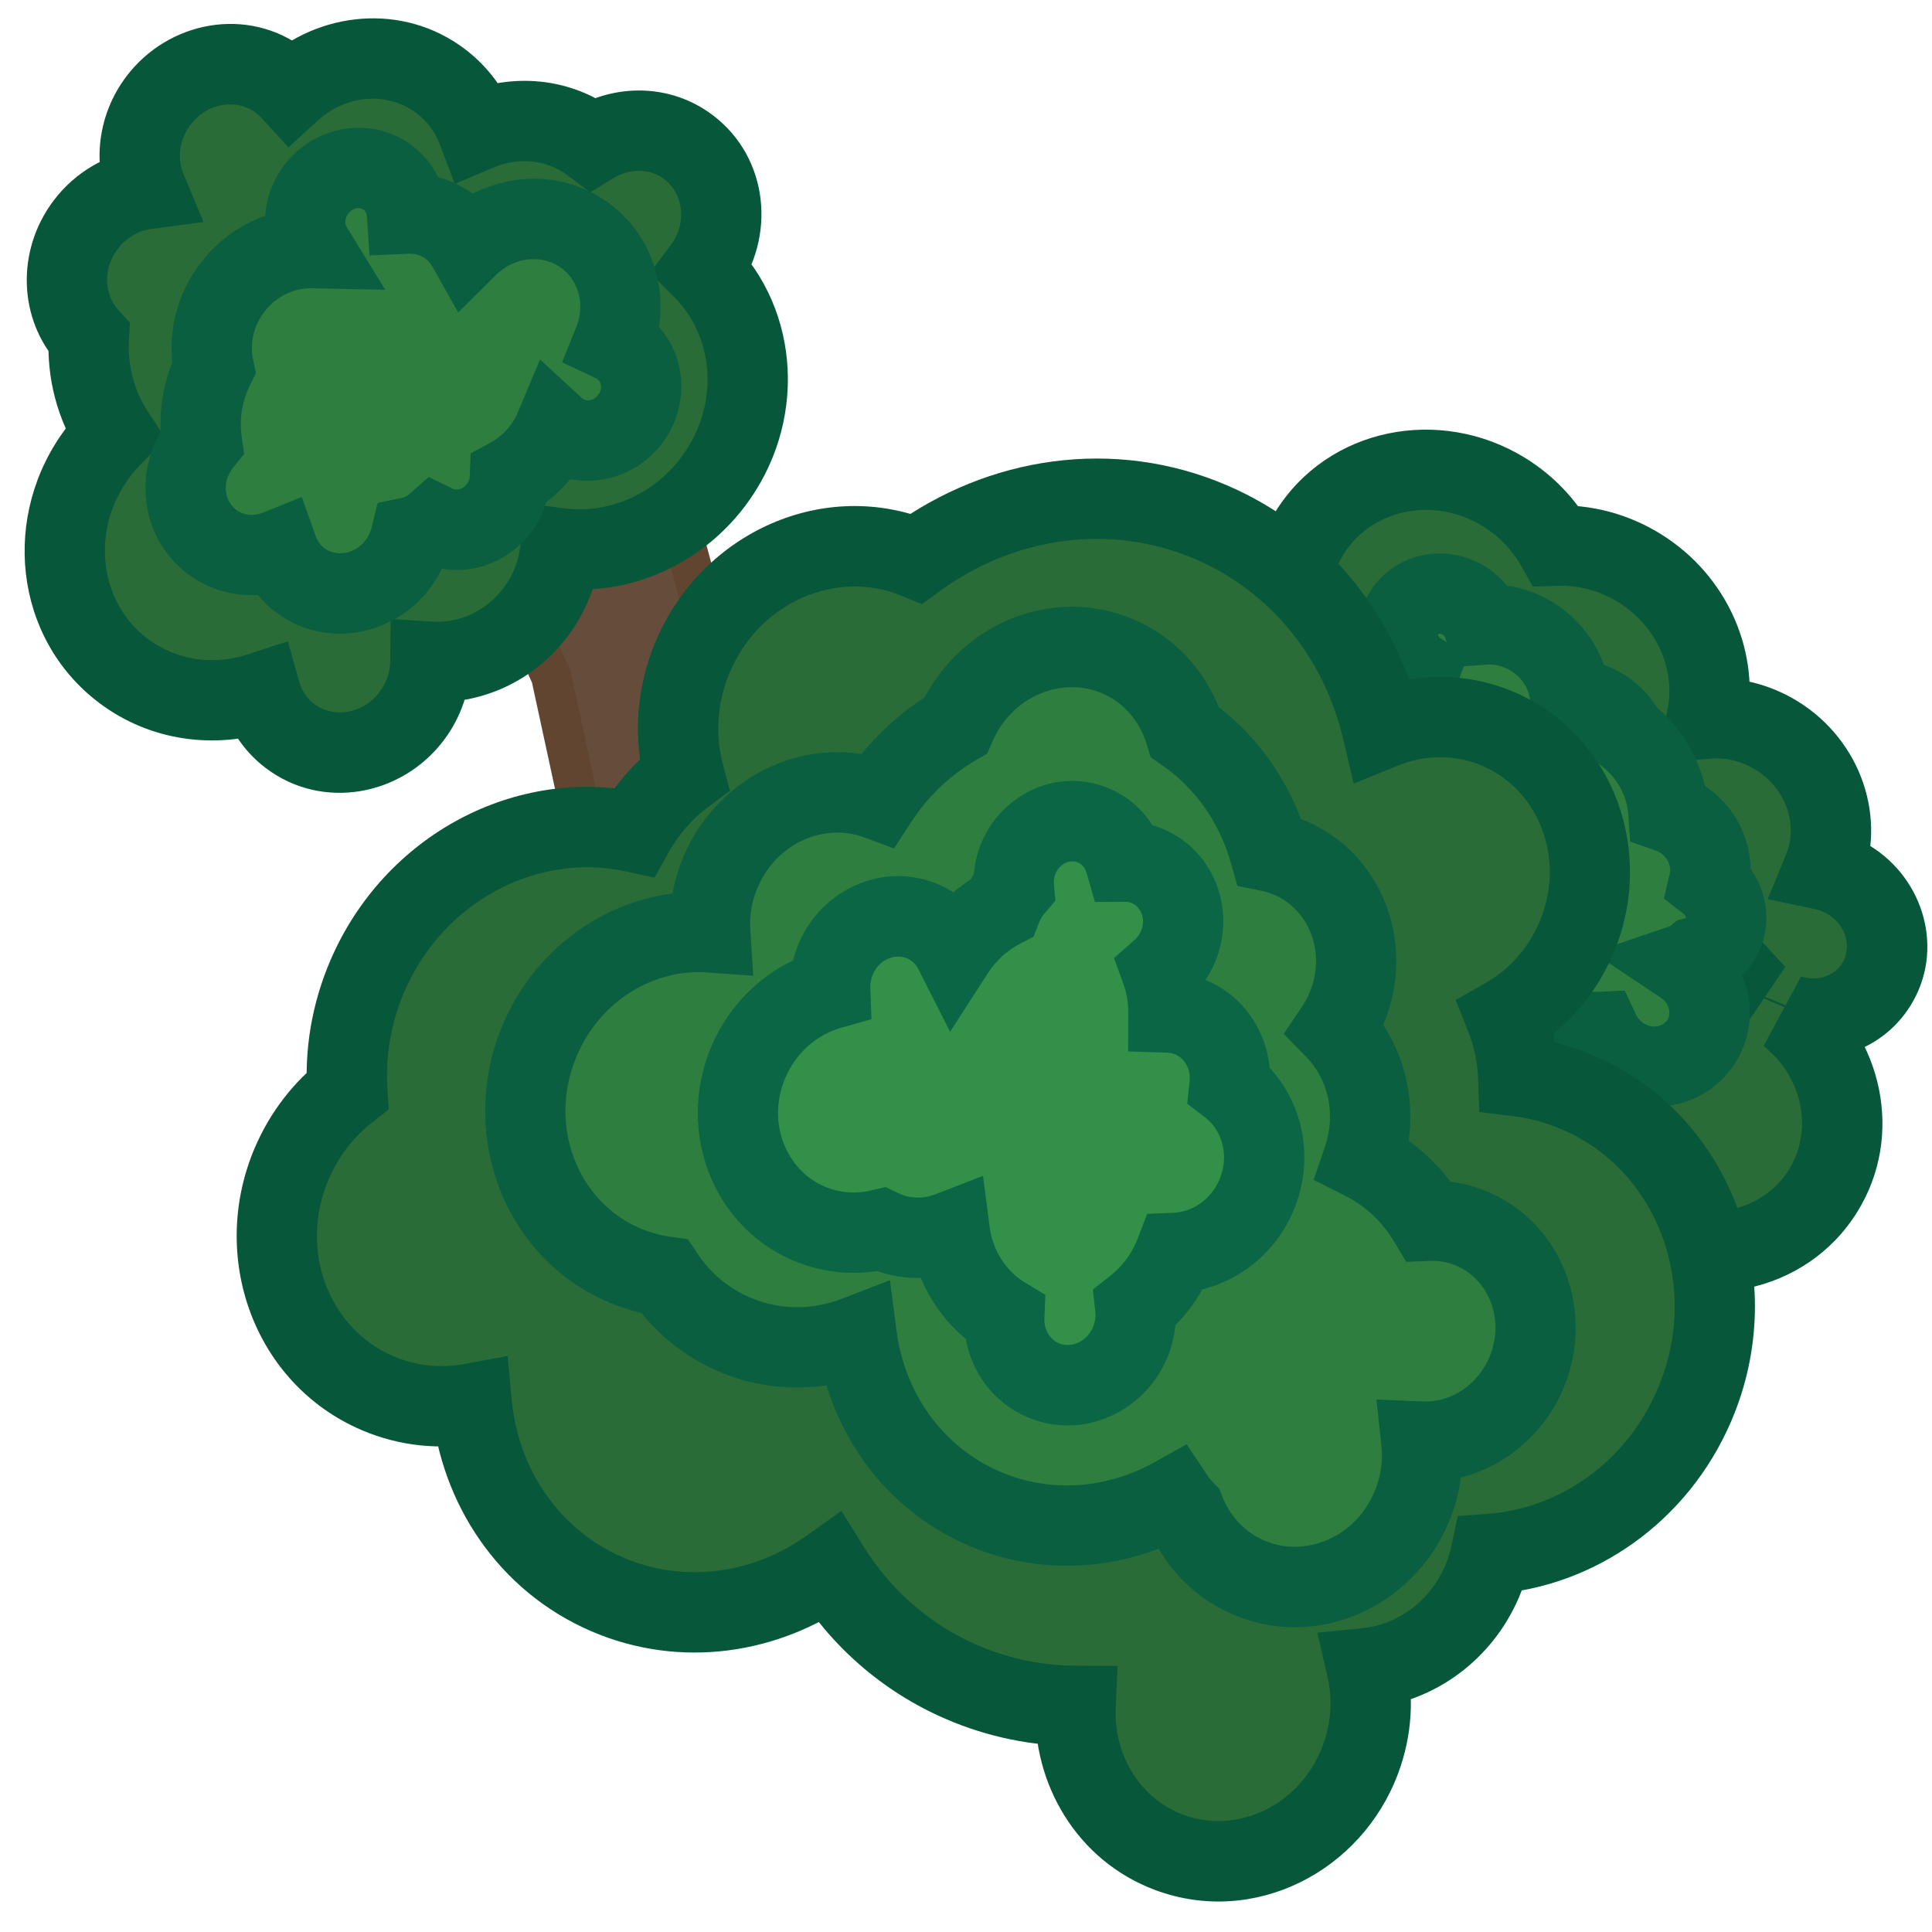 <svg width="501" height="501" viewBox="0 0 501 501" fill="none" xmlns="http://www.w3.org/2000/svg">
<g clip-path="url(#clip0_442_10)">
<mask id="path-1-outside-1_442_10" maskUnits="userSpaceOnUse" x="262.114" y="83.575" width="285.204" height="283.207" fill="black">
<rect fill="white" x="262.114" y="83.575" width="285.204" height="283.207"/>
<path fill-rule="evenodd" clip-rule="evenodd" d="M336.805 169.183C333.009 159.156 333.647 147.788 339.548 138.255C349.9 121.53 372.531 116.786 390.096 127.658C395.87 131.232 400.378 136.049 403.461 141.5C410.776 141.237 418.339 143.105 425.142 147.316C439.08 155.944 445.64 171.813 442.581 186.355C448.669 185.833 455.059 187.231 460.758 190.759C473.025 198.352 477.891 213.212 472.8 225.549C475.12 226.036 477.408 226.932 479.556 228.261C489.036 234.129 492.188 246.211 486.596 255.246C481.852 262.91 472.339 265.92 463.775 263.075C477.886 274.21 482.031 293.815 472.784 308.754C462.801 324.883 440.987 329.466 424.063 318.99C414.88 313.306 409.023 304.357 407.181 294.782C398.641 301.103 386.432 301.794 376.453 295.617C363.553 287.632 359.264 271.193 366.873 258.899C367.04 258.63 367.21 258.366 367.385 258.106C364.283 252.136 362.461 245.641 362.037 239.066C360.069 238.385 358.14 237.476 356.288 236.329C345.992 229.956 341.181 218.198 343.527 207.46C339.925 207.396 336.254 206.376 332.922 204.313C323.442 198.445 320.29 186.364 325.882 177.329C328.437 173.201 332.376 170.423 336.805 169.183ZM455.727 258.2C455.434 257.917 455.15 257.627 454.877 257.33C454.853 257.386 454.83 257.443 454.807 257.499C454.783 257.555 454.76 257.61 454.737 257.666C454.724 257.697 454.711 257.727 454.698 257.758C455.042 257.9 455.385 258.047 455.727 258.2Z"/>
</mask>
<path fill-rule="evenodd" clip-rule="evenodd" d="M336.805 169.183C333.009 159.156 333.647 147.788 339.548 138.255C349.9 121.53 372.531 116.786 390.096 127.658C395.87 131.232 400.378 136.049 403.461 141.5C410.776 141.237 418.339 143.105 425.142 147.316C439.08 155.944 445.64 171.813 442.581 186.355C448.669 185.833 455.059 187.231 460.758 190.759C473.025 198.352 477.891 213.212 472.8 225.549C475.12 226.036 477.408 226.932 479.556 228.261C489.036 234.129 492.188 246.211 486.596 255.246C481.852 262.91 472.339 265.92 463.775 263.075C477.886 274.21 482.031 293.815 472.784 308.754C462.801 324.883 440.987 329.466 424.063 318.99C414.88 313.306 409.023 304.357 407.181 294.782C398.641 301.103 386.432 301.794 376.453 295.617C363.553 287.632 359.264 271.193 366.873 258.899C367.04 258.63 367.21 258.366 367.385 258.106C364.283 252.136 362.461 245.641 362.037 239.066C360.069 238.385 358.14 237.476 356.288 236.329C345.992 229.956 341.181 218.198 343.527 207.46C339.925 207.396 336.254 206.376 332.922 204.313C323.442 198.445 320.29 186.364 325.882 177.329C328.437 173.201 332.376 170.423 336.805 169.183ZM455.727 258.2C455.434 257.917 455.15 257.627 454.877 257.33C454.853 257.386 454.83 257.443 454.807 257.499C454.783 257.555 454.76 257.61 454.737 257.666C454.724 257.697 454.711 257.727 454.698 257.758C455.042 257.9 455.385 258.047 455.727 258.2Z" fill="#296C38"/>
<path d="M336.805 169.183L339.613 179.213L350.577 176.144L346.546 165.495L336.805 169.183ZM339.548 138.255L348.404 143.737L348.404 143.737L339.548 138.255ZM390.096 127.658L395.578 118.801L395.578 118.801L390.096 127.658ZM403.461 141.5L394.394 146.627L397.51 152.136L403.835 151.909L403.461 141.5ZM425.142 147.316L430.624 138.459L430.624 138.459L425.142 147.316ZM442.581 186.355L432.388 184.211L429.502 197.932L443.471 196.733L442.581 186.355ZM460.758 190.759L466.24 181.902L466.24 181.902L460.758 190.759ZM472.8 225.549L463.172 221.577L458.389 233.169L470.663 235.743L472.8 225.549ZM479.556 228.261L474.074 237.118L474.074 237.118L479.556 228.261ZM486.596 255.246L495.452 260.728L495.452 260.728L486.596 255.246ZM463.775 263.075L467.059 253.19L457.322 271.251L463.775 263.075ZM472.784 308.754L463.927 303.272L463.927 303.272L472.784 308.754ZM424.063 318.99L429.545 310.134L429.545 310.134L424.063 318.99ZM407.181 294.782L417.409 292.814L414.283 276.568L400.984 286.41L407.181 294.782ZM376.453 295.617L381.935 286.761L381.935 286.761L376.453 295.617ZM366.873 258.899L358.017 253.417L358.017 253.417L366.873 258.899ZM367.385 258.106L376.032 263.913L379.476 258.784L376.627 253.302L367.385 258.106ZM362.037 239.066L372.431 238.395L371.985 231.488L365.443 229.224L362.037 239.066ZM356.288 236.329L350.806 245.186L350.806 245.186L356.288 236.329ZM343.527 207.46L353.703 209.683L356.414 197.271L343.712 197.046L343.527 207.46ZM332.922 204.313L327.44 213.17L327.44 213.17L332.922 204.313ZM325.882 177.329L317.025 171.847L317.025 171.847L325.882 177.329ZM454.877 257.33L462.538 250.273L451.471 238.258L445.247 253.361L454.877 257.33ZM455.727 258.2L451.472 267.707L462.963 250.709L455.727 258.2ZM454.807 257.499L445.192 253.492L445.192 253.492L454.807 257.499ZM454.737 257.666L445.139 253.618L445.139 253.618L454.737 257.666ZM454.698 257.758L445.109 253.69L440.999 263.376L450.727 267.387L454.698 257.758ZM346.546 165.495C343.805 158.254 344.339 150.304 348.404 143.737L330.691 132.773C322.955 145.272 322.214 160.057 327.064 172.87L346.546 165.495ZM348.404 143.737C355.479 132.307 371.526 128.413 384.614 136.514L395.578 118.801C373.536 105.158 344.321 110.753 330.691 132.773L348.404 143.737ZM384.614 136.514C388.878 139.154 392.162 142.679 394.394 146.627L412.527 136.373C408.595 129.419 402.863 123.31 395.578 118.801L384.614 136.514ZM430.624 138.459C422.038 133.145 412.432 130.755 403.086 131.091L403.835 151.909C409.119 151.719 414.639 153.065 419.66 156.172L430.624 138.459ZM452.773 188.5C456.762 169.541 448.185 149.329 430.624 138.459L419.66 156.172C429.976 162.558 434.518 174.085 432.388 184.211L452.773 188.5ZM466.24 181.902C458.606 177.177 449.976 175.267 441.691 175.978L443.471 196.733C447.363 196.399 451.513 197.286 455.276 199.615L466.24 181.902ZM482.429 229.522C489.572 212.209 482.6 192.029 466.24 181.902L455.276 199.615C463.45 204.675 466.209 214.214 463.172 221.577L482.429 229.522ZM485.037 219.405C481.852 217.433 478.431 216.088 474.938 215.355L470.663 235.743C471.809 235.984 472.964 236.431 474.074 237.118L485.037 219.405ZM495.452 260.728C504.318 246.404 499.003 228.049 485.037 219.405L474.074 237.118C479.07 240.21 480.058 246.017 477.739 249.764L495.452 260.728ZM460.491 272.959C473.216 277.187 487.945 272.856 495.452 260.728L477.739 249.764C475.758 252.964 471.462 254.653 467.059 253.19L460.491 272.959ZM481.64 314.236C493.912 294.411 488.13 269.026 470.227 254.898L457.322 271.251C467.641 279.394 470.15 293.219 463.927 303.272L481.64 314.236ZM418.581 327.847C439.99 341.098 468.384 335.654 481.64 314.236L463.927 303.272C457.217 314.113 441.985 317.834 429.545 310.134L418.581 327.847ZM396.952 296.75C399.338 309.151 406.895 320.613 418.581 327.847L429.545 310.134C422.865 305.999 418.707 299.563 417.409 292.814L396.952 296.75ZM370.971 304.474C384.491 312.842 401.331 312.07 413.377 303.155L400.984 286.41C395.951 290.135 388.374 290.746 381.935 286.761L370.971 304.474ZM358.017 253.417C347.134 270.999 353.586 293.713 370.971 304.474L381.935 286.761C373.519 281.552 371.394 271.387 375.73 264.381L358.017 253.417ZM358.738 252.298C358.492 252.666 358.251 253.039 358.017 253.417L375.73 264.381C375.828 264.222 375.929 264.066 376.032 263.913L358.738 252.298ZM351.642 239.738C352.162 247.781 354.387 255.681 358.143 262.909L376.627 253.302C374.179 248.592 372.76 243.501 372.431 238.395L351.642 239.738ZM350.806 245.186C353.314 246.738 355.939 247.978 358.63 248.909L365.443 229.224C364.198 228.793 362.965 228.213 361.77 227.473L350.806 245.186ZM333.351 205.237C330.036 220.414 336.863 236.556 350.806 245.186L361.77 227.473C355.12 223.357 352.327 215.983 353.703 209.683L333.351 205.237ZM327.44 213.17C332.39 216.234 337.895 217.778 343.342 217.874L343.712 197.046C341.955 197.015 340.119 196.518 338.404 195.457L327.44 213.17ZM317.025 171.847C308.16 186.17 313.475 204.526 327.44 213.17L338.404 195.457C333.408 192.365 332.419 186.557 334.738 182.811L317.025 171.847ZM333.997 159.153C327.212 161.052 321.04 165.362 317.025 171.847L334.738 182.811C335.835 181.04 337.541 179.793 339.613 179.213L333.997 159.153ZM447.216 264.386C447.626 264.832 448.051 265.267 448.49 265.692L462.963 250.709C462.816 250.567 462.675 250.421 462.538 250.273L447.216 264.386ZM464.421 261.506C464.45 261.437 464.478 261.368 464.507 261.298L445.247 253.361C445.229 253.405 445.211 253.448 445.192 253.492L464.421 261.506ZM464.334 261.714C464.363 261.645 464.392 261.576 464.421 261.506L445.192 253.492C445.175 253.534 445.157 253.576 445.139 253.618L464.334 261.714ZM464.286 261.826C464.302 261.788 464.318 261.751 464.334 261.714L445.139 253.618C445.129 253.642 445.119 253.666 445.109 253.69L464.286 261.826ZM459.982 248.693C459.546 248.498 459.108 248.31 458.668 248.128L450.727 267.387C450.976 267.49 451.224 267.596 451.472 267.707L459.982 248.693Z" fill="#07573A" mask="url(#path-1-outside-1_442_10)"/>
<mask id="path-3-outside-2_442_10" maskUnits="userSpaceOnUse" x="313.836" y="129.567" width="174.77" height="173.064" fill="black">
<rect fill="white" x="313.836" y="129.567" width="174.77" height="173.064"/>
<path fill-rule="evenodd" clip-rule="evenodd" d="M436.423 250.031C443.173 254.529 445.347 263.337 441.247 269.956C437.058 276.721 427.902 278.638 420.797 274.238C418.106 272.572 416.096 270.239 414.864 267.616C410.592 267.835 406.155 266.778 402.175 264.313C392.168 258.116 388.839 245.367 394.741 235.839C394.794 235.752 394.848 235.666 394.903 235.581C393.685 235.042 392.489 234.413 391.323 233.691C387.051 231.045 383.714 227.483 381.426 223.453C377.847 223.84 374.063 223.059 370.701 220.977C362.968 216.188 360.4 206.333 364.963 198.964C366.496 196.488 368.64 194.608 371.104 193.384C366.826 187.911 365.535 180.667 367.915 174.276C362.632 170.897 360.902 164.094 364.059 158.995C367.247 153.847 374.21 152.386 379.611 155.731C382.059 157.247 383.766 159.489 384.604 161.967C388.869 161.645 393.329 162.648 397.314 165.116C403.306 168.827 406.812 174.978 407.241 181.309C410.078 181.335 412.974 182.127 415.599 183.752C418.28 185.412 420.308 187.713 421.592 190.306C428.271 195.412 432.15 202.945 432.647 210.667C433.768 211.055 434.867 211.574 435.923 212.227C441.86 215.904 444.595 222.725 443.139 228.903C447.671 232.453 449.007 238.732 446.047 243.512C444.585 245.873 442.328 247.458 439.792 248.16C438.788 248.986 437.644 249.614 436.423 250.031Z"/>
</mask>
<path fill-rule="evenodd" clip-rule="evenodd" d="M436.423 250.031C443.173 254.529 445.347 263.337 441.247 269.956C437.058 276.721 427.902 278.638 420.797 274.238C418.106 272.572 416.096 270.239 414.864 267.616C410.592 267.835 406.155 266.778 402.175 264.313C392.168 258.116 388.839 245.367 394.741 235.839C394.794 235.752 394.848 235.666 394.903 235.581C393.685 235.042 392.489 234.413 391.323 233.691C387.051 231.045 383.714 227.483 381.426 223.453C377.847 223.84 374.063 223.059 370.701 220.977C362.968 216.188 360.4 206.333 364.963 198.964C366.496 196.488 368.64 194.608 371.104 193.384C366.826 187.911 365.535 180.667 367.915 174.276C362.632 170.897 360.902 164.094 364.059 158.995C367.247 153.847 374.21 152.386 379.611 155.731C382.059 157.247 383.766 159.489 384.604 161.967C388.869 161.645 393.329 162.648 397.314 165.116C403.306 168.827 406.812 174.978 407.241 181.309C410.078 181.335 412.974 182.127 415.599 183.752C418.28 185.412 420.308 187.713 421.592 190.306C428.271 195.412 432.15 202.945 432.647 210.667C433.768 211.055 434.867 211.574 435.923 212.227C441.86 215.904 444.595 222.725 443.139 228.903C447.671 232.453 449.007 238.732 446.047 243.512C444.585 245.873 442.328 247.458 439.792 248.16C438.788 248.986 437.644 249.614 436.423 250.031Z" fill="#2E7E40"/>
<path d="M436.423 250.031L433.059 240.173L413.077 246.99L430.646 258.698L436.423 250.031ZM441.247 269.956L450.103 275.44L450.103 275.44L441.247 269.956ZM420.797 274.238L415.313 283.093L415.313 283.093L420.797 274.238ZM414.864 267.616L424.291 263.187L421.316 256.854L414.329 257.214L414.864 267.616ZM402.175 264.313L396.691 273.168L396.691 273.168L402.175 264.313ZM394.741 235.839L403.596 241.323L403.596 241.323L394.741 235.839ZM394.903 235.581L403.672 241.201L410.228 230.972L399.118 226.056L394.903 235.581ZM391.323 233.691L385.839 242.546L385.839 242.546L391.323 233.691ZM381.426 223.453L390.485 218.312L387.108 212.361L380.305 213.097L381.426 223.453ZM370.701 220.977L365.217 229.832L365.217 229.832L370.701 220.977ZM364.963 198.964L356.108 193.48L356.108 193.48L364.963 198.964ZM371.104 193.384L375.737 202.713L387.176 197.032L379.31 186.97L371.104 193.384ZM367.915 174.276L377.676 177.912L380.611 170.033L373.528 165.502L367.915 174.276ZM364.059 158.995L355.204 153.511L355.204 153.511L364.059 158.995ZM379.611 155.731L374.127 164.586L374.127 164.586L379.611 155.731ZM384.604 161.967L374.738 165.305L377.328 172.961L385.387 172.353L384.604 161.967ZM397.314 165.116L391.83 173.971L391.83 173.971L397.314 165.116ZM407.241 181.309L396.85 182.014L397.502 191.634L407.144 191.724L407.241 181.309ZM415.599 183.752L410.115 192.608L410.115 192.608L415.599 183.752ZM421.592 190.306L412.258 194.928L413.336 197.106L415.266 198.581L421.592 190.306ZM432.647 210.667L422.253 211.335L422.697 218.243L429.238 220.509L432.647 210.667ZM435.923 212.227L430.439 221.082L430.439 221.082L435.923 212.227ZM443.139 228.903L433.001 226.515L431.474 232.995L436.715 237.102L443.139 228.903ZM446.047 243.512L454.902 248.996L454.902 248.996L446.047 243.512ZM439.792 248.16L437.014 238.122L434.884 238.711L433.177 240.115L439.792 248.16ZM430.646 258.698C433.124 260.35 433.286 263.029 432.392 264.472L450.103 275.44C457.407 263.645 453.221 248.709 442.199 241.364L430.646 258.698ZM432.392 264.472C431.481 265.942 428.909 267.011 426.281 265.383L415.313 283.093C426.894 290.266 442.634 287.499 450.103 275.44L432.392 264.472ZM426.281 265.383C425.332 264.795 424.679 264.012 424.291 263.187L405.436 272.044C407.513 276.466 410.881 280.349 415.313 283.093L426.281 265.383ZM396.691 273.168C402.501 276.766 409.043 278.345 415.398 278.018L414.329 257.214C412.141 257.326 409.809 256.789 407.659 255.458L396.691 273.168ZM385.885 230.355C376.705 245.178 382.208 264.199 396.691 273.168L407.659 255.458C402.129 252.033 400.974 245.557 403.596 241.323L385.885 230.355ZM386.133 229.961C386.05 230.091 385.967 230.223 385.885 230.355L403.596 241.323C403.621 241.282 403.646 241.241 403.672 241.201L386.133 229.961ZM385.839 242.546C387.413 243.521 389.034 244.374 390.688 245.106L399.118 226.056C398.337 225.711 397.565 225.305 396.807 224.835L385.839 242.546ZM372.367 228.593C375.504 234.12 380.062 238.968 385.839 242.546L396.807 224.835C394.041 223.122 391.923 220.847 390.485 218.312L372.367 228.593ZM365.217 229.832C370.583 233.155 376.698 234.441 382.548 233.808L380.305 213.097C378.997 213.239 377.542 212.962 376.185 212.122L365.217 229.832ZM356.108 193.48C348.27 206.136 353 222.267 365.217 229.832L376.185 212.122C372.936 210.11 372.529 206.529 373.818 204.448L356.108 193.48ZM366.471 184.055C362.341 186.106 358.705 189.287 356.108 193.48L373.818 204.448C374.288 203.689 374.939 203.109 375.737 202.713L366.471 184.055ZM358.155 170.641C354.429 180.644 356.538 191.663 362.898 199.799L379.31 186.97C377.113 184.159 376.641 180.691 377.676 177.912L358.155 170.641ZM355.204 153.511C348.804 163.846 352.626 176.861 362.303 183.051L373.528 165.502C373.147 165.259 372.977 164.952 372.92 164.726C372.892 164.615 372.896 164.544 372.9 164.518C372.902 164.502 372.904 164.496 372.914 164.479L355.204 153.511ZM385.095 146.876C375.21 140.754 361.666 143.076 355.204 153.511L372.914 164.479C372.925 164.461 372.929 164.457 372.944 164.448C372.966 164.432 373.029 164.396 373.144 164.372C373.377 164.323 373.733 164.342 374.127 164.586L385.095 146.876ZM394.47 158.629C392.868 153.894 389.632 149.685 385.095 146.876L374.127 164.586C374.486 164.808 374.663 165.084 374.738 165.305L394.47 158.629ZM402.798 156.26C396.909 152.613 390.249 151.096 383.821 151.581L385.387 172.353C387.488 172.195 389.749 172.682 391.83 173.971L402.798 156.26ZM417.633 180.604C416.977 170.936 411.654 161.745 402.798 156.26L391.83 173.971C394.959 175.908 396.646 179.02 396.85 182.014L417.633 180.604ZM421.083 174.897C416.815 172.254 412.051 170.937 407.339 170.893L407.144 191.724C408.105 191.733 409.134 192 410.115 192.608L421.083 174.897ZM430.926 185.684C428.792 181.375 425.443 177.597 421.083 174.897L410.115 192.608C411.117 193.228 411.823 194.051 412.258 194.928L430.926 185.684ZM443.041 209.998C442.351 199.266 436.983 188.962 427.918 182.031L415.266 198.581C419.558 201.862 421.95 206.624 422.253 211.335L443.041 209.998ZM441.407 203.372C439.695 202.312 437.9 201.463 436.056 200.825L429.238 220.509C429.637 220.647 430.04 220.835 430.439 221.082L441.407 203.372ZM453.278 231.291C455.791 220.619 451.032 209.333 441.407 203.372L430.439 221.082C432.688 222.476 433.398 224.83 433.001 226.515L453.278 231.291ZM454.902 248.996C460.896 239.317 457.908 227.242 449.563 220.704L436.715 237.102C437.019 237.339 437.154 237.619 437.195 237.82C437.215 237.916 437.209 237.974 437.206 237.993C437.204 238.005 437.203 238.01 437.192 238.028L454.902 248.996ZM442.571 258.199C447.473 256.842 451.974 253.723 454.902 248.996L437.192 238.028C437.184 238.041 437.179 238.045 437.179 238.046C437.178 238.047 437.175 238.05 437.167 238.055C437.152 238.066 437.105 238.097 437.014 238.122L442.571 258.199ZM439.786 259.889C442.152 259.081 444.405 257.852 446.408 256.206L433.177 240.115C433.17 240.121 433.135 240.147 433.059 240.173L439.786 259.889Z" fill="#0A5F40" mask="url(#path-3-outside-2_442_10)"/>
<path d="M185.795 170.961L165.95 97.465L148.18 88.901L116.618 103.368L121.584 128.782L142.923 175.335L152.327 218.766L158.213 239.938L170.494 272.98L183.334 300.991L217.476 273.405L196.679 228.036L188.623 202.129L185.795 170.961Z" fill="#664D3B" stroke="#624530" stroke-width="10.416"/>
<mask id="path-6-outside-3_442_10" maskUnits="userSpaceOnUse" x="23.331" y="54.014" width="499.683" height="493.061" fill="black">
<rect fill="white" x="23.331" y="54.014" width="499.683" height="493.061"/>
<path fill-rule="evenodd" clip-rule="evenodd" d="M237.634 144.823C215.494 135.713 189.685 146.917 179.746 170.078C175.361 180.297 174.792 191.151 177.402 200.929C172.224 204.785 167.75 209.792 164.401 215.771C136.762 209.757 107.358 224.931 95.254 253.139C91.067 262.896 89.437 273.079 90.064 282.883C84.006 287.626 78.978 293.982 75.689 301.648C65.662 325.015 75.586 351.704 97.854 361.259C105.815 364.675 114.276 365.439 122.321 363.943C124.317 385.36 137.109 404.708 157.527 413.47C176.967 421.812 198.598 418.531 215.21 406.711C223.204 419.506 234.882 429.971 249.56 436.269C259.111 440.367 269.064 442.33 278.924 442.368C278.186 458.938 287.558 474.547 303.259 480.378C322.951 487.691 345.142 476.854 352.823 456.172C355.755 448.276 356.149 440.086 354.419 432.571C367.014 431.302 378.762 423.063 384.304 410.149C385.319 407.783 386.077 405.373 386.591 402.955C408.756 401.341 429.638 387.093 439.361 364.436C453.004 332.64 439.501 296.324 409.2 283.322C404.136 281.149 398.923 279.765 393.689 279.115C393.488 273.829 392.395 268.674 390.496 263.88C398.292 259.438 404.836 252.39 408.72 243.337C417.854 222.052 408.828 197.746 388.56 189.05C378.635 184.791 367.855 185.065 358.365 188.953C352.807 165.559 337.15 145.328 314.057 135.419C288.261 124.349 259.524 128.88 237.634 144.823Z"/>
</mask>
<path fill-rule="evenodd" clip-rule="evenodd" d="M237.634 144.823C215.494 135.713 189.685 146.917 179.746 170.078C175.361 180.297 174.792 191.151 177.402 200.929C172.224 204.785 167.75 209.792 164.401 215.771C136.762 209.757 107.358 224.931 95.254 253.139C91.067 262.896 89.437 273.079 90.064 282.883C84.006 287.626 78.978 293.982 75.689 301.648C65.662 325.015 75.586 351.704 97.854 361.259C105.815 364.675 114.276 365.439 122.321 363.943C124.317 385.36 137.109 404.708 157.527 413.47C176.967 421.812 198.598 418.531 215.21 406.711C223.204 419.506 234.882 429.971 249.56 436.269C259.111 440.367 269.064 442.33 278.924 442.368C278.186 458.938 287.558 474.547 303.259 480.378C322.951 487.691 345.142 476.854 352.823 456.172C355.755 448.276 356.149 440.086 354.419 432.571C367.014 431.302 378.762 423.063 384.304 410.149C385.319 407.783 386.077 405.373 386.591 402.955C408.756 401.341 429.638 387.093 439.361 364.436C453.004 332.64 439.501 296.324 409.2 283.322C404.136 281.149 398.923 279.765 393.689 279.115C393.488 273.829 392.395 268.674 390.496 263.88C398.292 259.438 404.836 252.39 408.72 243.337C417.854 222.052 408.828 197.746 388.56 189.05C378.635 184.791 367.855 185.065 358.365 188.953C352.807 165.559 337.15 145.328 314.057 135.419C288.261 124.349 259.524 128.88 237.634 144.823Z" fill="#296C38"/>
<path d="M179.746 170.078L189.318 174.186L189.318 174.186L179.746 170.078ZM237.634 144.823L233.67 154.455L239.057 156.672L243.766 153.243L237.634 144.823ZM177.402 200.929L183.623 209.283L189.286 205.066L187.465 198.243L177.402 200.929ZM164.401 215.771L162.187 225.948L169.721 227.587L173.489 220.861L164.401 215.771ZM95.254 253.139L104.826 257.246L104.826 257.246L95.254 253.139ZM90.064 282.883L96.485 291.084L100.809 287.699L100.459 282.218L90.064 282.883ZM75.689 301.648L85.26 305.755L85.26 305.755L75.689 301.648ZM97.854 361.259L93.747 370.831L93.747 370.831L97.854 361.259ZM122.321 363.943L132.692 362.976L131.632 351.616L120.416 353.703L122.321 363.943ZM157.527 413.47L161.634 403.898L161.634 403.898L157.527 413.47ZM215.21 406.711L224.043 401.192L218.183 391.812L209.171 398.224L215.21 406.711ZM249.56 436.269L253.668 426.697L253.668 426.697L249.56 436.269ZM278.924 442.368L289.329 442.832L289.812 431.995L278.964 431.953L278.924 442.368ZM303.259 480.378L306.885 470.613L306.885 470.613L303.259 480.378ZM352.823 456.172L343.059 452.546L343.059 452.546L352.823 456.172ZM354.419 432.571L353.374 422.208L341.617 423.393L344.268 434.908L354.419 432.571ZM384.304 410.149L374.732 406.042L374.732 406.042L384.304 410.149ZM386.591 402.955L385.834 392.567L378.027 393.135L376.402 400.793L386.591 402.955ZM439.361 364.436L448.932 368.543L448.932 368.543L439.361 364.436ZM409.2 283.322L405.092 292.894L405.092 292.894L409.2 283.322ZM393.689 279.115L383.281 279.51L383.617 288.36L392.405 289.451L393.689 279.115ZM390.496 263.88L385.339 254.831L377.48 259.309L380.812 267.718L390.496 263.88ZM408.72 243.337L418.292 247.444L418.292 247.444L408.72 243.337ZM388.56 189.05L392.668 179.478L392.668 179.478L388.56 189.05ZM358.365 188.953L348.231 191.361L351.046 203.208L362.313 198.591L358.365 188.953ZM314.057 135.419L309.95 144.99L309.95 144.99L314.057 135.419ZM189.318 174.186C197.193 155.833 217.209 147.682 233.67 154.455L241.597 135.191C213.78 123.744 182.176 138.001 170.174 165.971L189.318 174.186ZM187.465 198.243C185.448 190.685 185.868 182.225 189.318 174.186L170.174 165.971C164.855 178.369 164.136 191.617 167.338 203.615L187.465 198.243ZM173.489 220.861C176.113 216.175 179.605 212.275 183.623 209.283L171.181 192.575C164.843 197.295 159.386 203.41 155.314 210.681L173.489 220.861ZM104.826 257.246C115.064 233.387 139.671 221.05 162.187 225.948L166.616 205.593C133.853 198.465 99.652 216.476 85.683 249.032L104.826 257.246ZM100.459 282.218C99.935 274.025 101.293 265.479 104.826 257.246L85.683 249.032C80.842 260.313 78.939 272.133 79.669 283.548L100.459 282.218ZM85.26 305.755C87.85 299.72 91.785 294.764 96.485 291.084L83.643 274.682C76.227 280.488 70.106 288.244 66.117 297.541L85.26 305.755ZM101.961 351.687C85.408 344.584 77.313 324.275 85.26 305.755L66.117 297.541C54.01 325.754 65.763 358.823 93.747 370.831L101.961 351.687ZM120.416 353.703C114.305 354.839 107.944 354.255 101.961 351.687L93.747 370.831C103.686 375.096 114.247 376.039 124.226 374.183L120.416 353.703ZM161.634 403.898C145.022 396.77 134.365 380.931 132.692 362.976L111.95 364.91C114.269 389.789 129.195 412.647 153.42 423.042L161.634 403.898ZM209.171 398.224C195.265 408.119 177.456 410.687 161.634 403.898L153.42 423.042C176.478 432.936 201.931 428.943 221.249 415.198L209.171 398.224ZM253.668 426.697C241.032 421.275 230.966 412.272 224.043 401.192L206.377 412.23C215.443 426.741 228.732 438.666 245.453 445.841L253.668 426.697ZM278.964 431.953C270.469 431.919 261.902 430.231 253.668 426.697L245.453 445.841C256.319 450.504 267.658 452.74 278.883 452.784L278.964 431.953ZM306.885 470.613C295.807 466.499 288.774 455.303 289.329 442.832L268.518 441.905C267.597 462.574 279.309 482.594 299.632 490.142L306.885 470.613ZM343.059 452.546C337.211 468.292 320.74 475.759 306.885 470.613L299.632 490.142C325.163 499.623 353.073 485.416 362.587 459.799L343.059 452.546ZM344.268 434.908C345.549 440.471 345.272 446.586 343.059 452.546L362.587 459.799C366.239 449.966 366.749 439.701 364.569 430.234L344.268 434.908ZM374.732 406.042C370.673 415.502 362.172 421.321 353.374 422.208L355.463 442.934C371.856 441.282 386.852 430.625 393.876 414.256L374.732 406.042ZM376.402 400.793C376.029 402.547 375.478 404.304 374.732 406.042L393.876 414.256C395.161 411.261 396.125 408.2 396.78 405.117L376.402 400.793ZM429.789 360.329C421.585 379.448 404.076 391.238 385.834 392.567L387.347 413.343C413.435 411.443 437.692 394.737 448.932 368.543L429.789 360.329ZM405.092 292.894C429.678 303.444 441.353 333.38 429.789 360.329L448.932 368.543C464.656 331.901 449.323 289.205 413.307 273.75L405.092 292.894ZM392.405 289.451C396.679 289.982 400.94 291.112 405.092 292.894L413.307 273.75C407.331 271.186 401.167 269.548 394.973 268.778L392.405 289.451ZM380.812 267.718C382.275 271.408 383.125 275.399 383.281 279.51L404.097 278.719C403.852 272.259 402.516 265.94 400.179 260.043L380.812 267.718ZM399.148 239.23C396.172 246.166 391.196 251.493 385.339 254.831L395.652 272.93C405.389 267.382 413.499 258.613 418.292 247.444L399.148 239.23ZM384.453 198.621C398.998 204.862 406.205 222.783 399.148 239.23L418.292 247.444C429.502 221.32 418.658 190.63 392.668 179.478L384.453 198.621ZM362.313 198.591C369.396 195.689 377.267 195.538 384.453 198.621L392.668 179.478C380.003 174.044 366.314 174.44 354.416 179.315L362.313 198.591ZM309.95 144.99C329.778 153.499 343.374 170.915 348.231 191.361L368.498 186.546C362.24 160.202 344.523 137.157 318.164 125.847L309.95 144.99ZM243.766 153.243C262.943 139.274 287.815 135.492 309.95 144.99L318.164 125.847C288.707 113.206 256.104 118.485 231.501 136.404L243.766 153.243Z" fill="#07573A" mask="url(#path-6-outside-3_442_10)"/>
<mask id="path-8-outside-4_442_10" maskUnits="userSpaceOnUse" x="103.262" y="116.261" width="360.774" height="347.532" fill="black">
<rect fill="white" x="103.262" y="116.261" width="360.774" height="347.532"/>
<path fill-rule="evenodd" clip-rule="evenodd" d="M247.81 188.133C255.083 171.369 273.908 163.354 289.926 170.227C298.597 173.948 304.672 181.27 307.29 189.871C318.071 197.316 325.631 208.344 329.164 220.793C330.991 221.163 332.803 221.723 334.577 222.485C349.193 228.757 355.703 246.285 349.116 261.636C348.312 263.508 347.351 265.262 346.256 266.886C354.57 275.404 357.639 288.505 353.436 300.738C360.671 304.374 366.435 309.925 370.42 316.566C373.814 316.431 377.269 316.946 380.624 318.192C394.826 323.466 401.848 339.834 396.309 354.749C391.797 366.897 380.346 374.335 368.579 373.828C369.184 379.463 368.377 385.385 365.952 391.038C358.72 407.89 339.839 415.965 323.779 409.073C315.926 405.703 310.202 399.379 307.247 391.824C306.186 390.738 305.232 389.557 304.392 388.301C289.561 396.573 271.599 398.223 255.27 391.216C236.62 383.214 224.688 365.888 222.163 346.471C212.127 350.354 200.827 350.516 190.401 346.042C182.802 342.781 176.668 337.487 172.312 331.004C168.768 330.503 165.242 329.533 161.81 328.06C139.957 318.683 130.219 292.493 140.058 269.562C147.951 251.169 166.042 240.46 184.17 241.781C183.83 236.571 184.693 231.158 186.918 225.972C193.934 209.621 211.919 201.533 227.651 207.362C232.937 199.257 239.904 192.742 247.81 188.133Z"/>
</mask>
<path fill-rule="evenodd" clip-rule="evenodd" d="M247.81 188.133C255.083 171.369 273.908 163.354 289.926 170.227C298.597 173.948 304.672 181.27 307.29 189.871C318.071 197.316 325.631 208.344 329.164 220.793C330.991 221.163 332.803 221.723 334.577 222.485C349.193 228.757 355.703 246.285 349.116 261.636C348.312 263.508 347.351 265.262 346.256 266.886C354.57 275.404 357.639 288.505 353.436 300.738C360.671 304.374 366.435 309.925 370.42 316.566C373.814 316.431 377.269 316.946 380.624 318.192C394.826 323.466 401.848 339.834 396.309 354.749C391.797 366.897 380.346 374.335 368.579 373.828C369.184 379.463 368.377 385.385 365.952 391.038C358.72 407.89 339.839 415.965 323.779 409.073C315.926 405.703 310.202 399.379 307.247 391.824C306.186 390.738 305.232 389.557 304.392 388.301C289.561 396.573 271.599 398.223 255.27 391.216C236.62 383.214 224.688 365.888 222.163 346.471C212.127 350.354 200.827 350.516 190.401 346.042C182.802 342.781 176.668 337.487 172.312 331.004C168.768 330.503 165.242 329.533 161.81 328.06C139.957 318.683 130.219 292.493 140.058 269.562C147.951 251.169 166.042 240.46 184.17 241.781C183.83 236.571 184.693 231.158 186.918 225.972C193.934 209.621 211.919 201.533 227.651 207.362C232.937 199.257 239.904 192.742 247.81 188.133Z" fill="#2E7E40"/>
<path d="M289.926 170.227L285.819 179.799L289.926 170.227ZM247.81 188.133L253.056 197.131L256.007 195.411L257.366 192.278L247.81 188.133ZM307.29 189.871L297.325 192.904L298.382 196.379L301.371 198.443L307.29 189.871ZM329.164 220.793L319.145 223.637L320.878 229.743L327.098 231.002L329.164 220.793ZM334.577 222.485L338.684 212.913L338.684 212.913L334.577 222.485ZM349.116 261.636L358.687 265.744L358.687 265.744L349.116 261.636ZM346.256 266.886L337.619 261.064L332.881 268.094L338.802 274.161L346.256 266.886ZM353.436 300.738L343.586 297.353L340.629 305.958L348.759 310.044L353.436 300.738ZM370.42 316.566L361.489 321.926L364.666 327.221L370.837 326.974L370.42 316.566ZM380.624 318.192L376.997 327.956L376.997 327.956L380.624 318.192ZM396.309 354.749L386.545 351.123L386.545 351.123L396.309 354.749ZM368.579 373.828L369.027 363.422L356.93 362.901L358.223 374.94L368.579 373.828ZM365.952 391.038L356.38 386.931L356.38 386.931L365.952 391.038ZM323.779 409.073L327.887 399.501L327.887 399.501L323.779 409.073ZM307.247 391.824L316.948 388.031L316.177 386.06L314.698 384.546L307.247 391.824ZM304.392 388.301L313.051 382.512L307.711 374.524L299.319 379.204L304.392 388.301ZM255.27 391.216L259.377 381.644L259.377 381.644L255.27 391.216ZM222.163 346.471L232.492 345.128L230.78 331.969L218.404 336.757L222.163 346.471ZM190.401 346.042L194.508 336.47L194.508 336.47L190.401 346.042ZM172.312 331.004L180.958 325.196L178.368 321.34L173.769 320.691L172.312 331.004ZM161.81 328.06L157.703 337.632L157.703 337.632L161.81 328.06ZM140.058 269.562L149.63 273.669L149.63 273.669L140.058 269.562ZM184.17 241.781L183.413 252.169L195.343 253.038L194.564 241.103L184.17 241.781ZM186.918 225.972L177.346 221.865L177.346 221.865L186.918 225.972ZM227.651 207.362L224.033 217.129L231.832 220.018L236.376 213.051L227.651 207.362ZM294.034 160.656C272.315 151.336 247.62 162.4 238.255 183.988L257.366 192.278C262.545 180.339 275.501 175.372 285.819 179.799L294.034 160.656ZM317.254 186.839C313.811 175.523 305.731 165.675 294.034 160.656L285.819 179.799C291.462 182.221 295.533 187.016 297.325 192.904L317.254 186.839ZM339.184 217.949C335.03 203.312 326.096 190.199 313.208 181.3L301.371 198.443C310.046 204.432 316.232 213.376 319.145 223.637L339.184 217.949ZM327.098 231.002C328.229 231.231 329.357 231.579 330.469 232.056L338.684 212.913C336.248 211.868 333.752 211.095 331.231 210.584L327.098 231.002ZM330.469 232.056C339.363 235.873 344.054 247.017 339.544 257.529L358.687 265.744C367.351 245.554 359.024 221.641 338.684 212.913L330.469 232.056ZM339.544 257.529C338.999 258.799 338.351 259.979 337.619 261.064L354.893 272.708C356.351 270.545 357.626 268.217 358.687 265.744L339.544 257.529ZM363.287 304.122C368.735 288.265 364.843 271.017 353.71 259.611L338.802 274.161C344.298 279.791 346.544 288.744 343.586 297.353L363.287 304.122ZM379.352 311.207C374.399 302.953 367.194 295.995 358.114 291.431L348.759 310.044C354.149 312.753 358.471 316.896 361.489 321.926L379.352 311.207ZM384.25 308.428C379.573 306.691 374.742 305.969 370.004 306.159L370.837 326.974C372.887 326.892 374.965 327.201 376.997 327.956L384.25 308.428ZM406.073 358.376C413.446 338.524 404.29 315.87 384.25 308.428L376.997 327.956C385.361 331.062 390.251 341.144 386.545 351.123L406.073 358.376ZM368.131 384.234C384.563 384.942 400.042 374.615 406.073 358.376L386.545 351.123C383.553 359.178 376.128 363.728 369.027 363.422L368.131 384.234ZM375.523 395.145C378.664 387.825 379.728 380.103 378.935 372.716L358.223 374.94C358.639 378.823 358.09 382.945 356.38 386.931L375.523 395.145ZM319.672 418.645C341.447 427.989 366.212 416.844 375.523 395.145L356.38 386.931C351.228 398.936 338.231 403.94 327.887 399.501L319.672 418.645ZM297.547 395.617C301.447 405.592 309.086 414.103 319.672 418.645L327.887 399.501C322.766 397.304 318.956 393.165 316.948 388.031L297.547 395.617ZM295.733 394.09C296.923 395.87 298.28 397.55 299.797 399.102L314.698 384.546C314.092 383.925 313.541 383.245 313.051 382.512L295.733 394.09ZM251.162 400.788C270.688 409.166 292.037 407.118 309.466 397.398L299.319 379.204C287.086 386.027 272.511 387.28 259.377 381.644L251.162 400.788ZM211.834 347.815C214.793 370.563 228.847 391.212 251.162 400.788L259.377 381.644C244.394 375.215 234.584 361.213 232.492 345.128L211.834 347.815ZM186.294 355.614C199.384 361.231 213.515 360.986 225.921 356.185L218.404 336.757C210.74 339.723 202.271 339.801 194.508 336.47L186.294 355.614ZM163.666 336.812C169.092 344.888 176.772 351.528 186.294 355.614L194.508 336.47C188.832 334.034 184.243 330.086 180.958 325.196L163.666 336.812ZM157.703 337.632C161.991 339.472 166.409 340.689 170.855 341.317L173.769 320.691C171.126 320.317 168.492 319.594 165.917 318.489L157.703 337.632ZM130.487 265.455C118.567 293.232 130.135 325.803 157.703 337.632L165.917 318.489C149.78 311.564 141.87 291.753 149.63 273.669L130.487 265.455ZM184.927 231.393C162.237 229.74 140.078 243.102 130.487 265.455L149.63 273.669C155.823 259.236 169.846 251.181 183.413 252.169L184.927 231.393ZM177.346 221.865C174.465 228.579 173.331 235.634 173.776 242.459L194.564 241.103C194.329 237.508 194.92 233.737 196.49 230.079L177.346 221.865ZM231.27 197.595C209.954 189.697 186.387 200.796 177.346 221.865L196.49 230.079C201.482 218.445 213.883 213.368 224.033 217.129L231.27 197.595ZM242.565 179.134C233.271 184.552 225.107 192.196 218.927 201.672L236.376 213.051C240.767 206.319 246.538 200.931 253.056 197.131L242.565 179.134Z" fill="#0A5F40" mask="url(#path-8-outside-4_442_10)"/>
<mask id="path-10-outside-5_442_10" maskUnits="userSpaceOnUse" x="163.142" y="176.31" width="209.961" height="209.724" fill="black">
<rect fill="white" x="163.142" y="176.31" width="209.961" height="209.724"/>
<path fill-rule="evenodd" clip-rule="evenodd" d="M263.877 223.146C263.017 225.46 262.724 227.839 262.926 230.12C261.737 231.507 260.731 233.102 259.968 234.881C259.882 235.081 259.799 235.283 259.721 235.485C254.877 237.989 250.607 241.79 247.466 246.653C245.765 243.288 242.968 240.513 239.305 238.942C230.724 235.259 220.634 239.574 216.77 248.579C215.656 251.176 215.181 253.88 215.275 256.5C206.218 259.057 198.225 265.735 194.106 275.332C187.055 291.766 194.034 310.535 209.694 317.255C215.814 319.881 222.355 320.278 228.473 318.807C228.751 318.941 229.033 319.069 229.319 319.191C234.891 321.582 240.929 321.496 246.292 319.42C247.473 328.502 252.505 336.728 260.425 341.506C260.159 348.477 263.934 355.096 270.46 357.896C279.042 361.579 289.131 357.264 292.995 348.259C294.3 345.218 294.728 342.032 294.393 339.003C298.549 335.739 301.999 331.371 304.258 326.107C304.43 325.706 304.594 325.303 304.749 324.899C313.546 324.532 321.931 318.983 325.779 310.015C330.269 299.551 327.129 287.816 318.844 281.492C319.633 274.08 315.808 266.833 308.897 263.868C306.977 263.044 304.982 262.621 302.998 262.56C303.013 258.76 302.358 255.035 301.097 251.565C302.91 249.974 304.416 247.947 305.442 245.557C308.962 237.354 305.484 227.987 297.673 224.636C295.751 223.811 293.746 223.427 291.763 223.44C290.512 219.106 287.394 215.458 282.978 213.818C275.389 210.999 266.837 215.175 263.877 223.146Z"/>
</mask>
<path fill-rule="evenodd" clip-rule="evenodd" d="M263.877 223.146C263.017 225.46 262.724 227.839 262.926 230.12C261.737 231.507 260.731 233.102 259.968 234.881C259.882 235.081 259.799 235.283 259.721 235.485C254.877 237.989 250.607 241.79 247.466 246.653C245.765 243.288 242.968 240.513 239.305 238.942C230.724 235.259 220.634 239.574 216.77 248.579C215.656 251.176 215.181 253.88 215.275 256.5C206.218 259.057 198.225 265.735 194.106 275.332C187.055 291.766 194.034 310.535 209.694 317.255C215.814 319.881 222.355 320.278 228.473 318.807C228.751 318.941 229.033 319.069 229.319 319.191C234.891 321.582 240.929 321.496 246.292 319.42C247.473 328.502 252.505 336.728 260.425 341.506C260.159 348.477 263.934 355.096 270.46 357.896C279.042 361.579 289.131 357.264 292.995 348.259C294.3 345.218 294.728 342.032 294.393 339.003C298.549 335.739 301.999 331.371 304.258 326.107C304.43 325.706 304.594 325.303 304.749 324.899C313.546 324.532 321.931 318.983 325.779 310.015C330.269 299.551 327.129 287.816 318.844 281.492C319.633 274.08 315.808 266.833 308.897 263.868C306.977 263.044 304.982 262.621 302.998 262.56C303.013 258.76 302.358 255.035 301.097 251.565C302.91 249.974 304.416 247.947 305.442 245.557C308.962 237.354 305.484 227.987 297.673 224.636C295.751 223.811 293.746 223.427 291.763 223.44C290.512 219.106 287.394 215.458 282.978 213.818C275.389 210.999 266.837 215.175 263.877 223.146Z" fill="#339048"/>
<path d="M262.926 230.12L270.834 236.899L273.688 233.57L273.301 229.202L262.926 230.12ZM263.877 223.146L254.113 219.519L254.113 219.519L263.877 223.146ZM259.968 234.881L250.396 230.773L250.396 230.773L259.968 234.881ZM259.721 235.485L264.503 244.738L268.001 242.93L269.429 239.26L259.721 235.485ZM247.466 246.653L238.171 251.353L246.365 267.555L256.216 252.304L247.466 246.653ZM239.305 238.942L243.413 229.37L243.413 229.37L239.305 238.942ZM216.77 248.579L207.198 244.472L216.77 248.579ZM215.275 256.5L218.104 266.525L225.978 264.302L225.684 256.126L215.275 256.5ZM194.106 275.332L184.534 271.225L184.534 271.225L194.106 275.332ZM209.694 317.255L205.587 326.827L205.587 326.827L209.694 317.255ZM228.473 318.807L232.975 309.415L229.637 307.815L226.037 308.68L228.473 318.807ZM229.319 319.191L225.212 328.763L225.212 328.763L229.319 319.191ZM246.292 319.42L256.621 318.077L254.91 304.917L242.533 309.707L246.292 319.42ZM260.425 341.506L270.833 341.902L271.067 335.762L265.805 332.587L260.425 341.506ZM270.46 357.896L266.353 367.468L266.353 367.468L270.46 357.896ZM292.995 348.259L283.424 344.151L283.424 344.151L292.995 348.259ZM294.393 339.003L287.96 330.811L283.402 334.39L284.04 340.15L294.393 339.003ZM304.258 326.107L313.83 330.214L313.83 330.214L304.258 326.107ZM304.749 324.899L304.314 314.493L297.48 314.778L295.026 321.164L304.749 324.899ZM325.779 310.015L335.351 314.123L335.351 314.123L325.779 310.015ZM318.844 281.492L308.487 280.389L307.866 286.216L312.524 289.771L318.844 281.492ZM308.897 263.868L304.79 273.44L304.79 273.44L308.897 263.868ZM302.998 262.56L292.582 262.518L292.542 272.663L302.681 272.971L302.998 262.56ZM301.097 251.565L294.228 243.734L288.876 248.429L291.307 255.121L301.097 251.565ZM305.442 245.557L295.87 241.45L295.87 241.45L305.442 245.557ZM297.673 224.636L293.566 234.207L297.673 224.636ZM291.763 223.44L281.755 226.328L283.942 233.905L291.828 233.855L291.763 223.44ZM282.978 213.818L279.352 223.582L279.352 223.582L282.978 213.818ZM273.301 229.202C273.234 228.443 273.327 227.617 273.641 226.772L254.113 219.519C252.708 223.302 252.214 227.236 252.551 231.039L273.301 229.202ZM269.54 238.988C269.883 238.187 270.326 237.491 270.834 236.899L255.018 223.341C253.148 225.523 251.579 228.018 250.396 230.773L269.54 238.988ZM269.429 239.26C269.464 239.17 269.501 239.079 269.54 238.988L250.396 230.773C250.263 231.084 250.135 231.396 250.013 231.71L269.429 239.26ZM256.216 252.304C258.362 248.981 261.259 246.415 264.503 244.738L254.938 226.232C248.495 229.562 242.852 234.6 238.717 241.001L256.216 252.304ZM235.198 248.513C236.487 249.066 237.51 250.045 238.171 251.353L256.761 241.952C254.02 236.532 249.45 231.96 243.413 229.37L235.198 248.513ZM226.342 252.686C228.126 248.528 232.332 247.284 235.198 248.513L243.413 229.37C229.116 223.235 213.142 230.62 207.198 244.472L226.342 252.686ZM225.684 256.126C225.645 255.023 225.842 253.852 226.342 252.686L207.198 244.472C205.47 248.5 204.717 252.736 204.866 256.875L225.684 256.126ZM203.678 279.44C206.547 272.753 212.049 268.234 218.104 266.525L212.446 246.476C200.387 249.88 189.902 258.717 184.534 271.225L203.678 279.44ZM213.802 307.683C203.857 303.416 198.706 291.026 203.678 279.44L184.534 271.225C175.403 292.505 184.211 317.654 205.587 326.827L213.802 307.683ZM226.037 308.68C221.99 309.653 217.754 309.379 213.802 307.683L205.587 326.827C213.875 330.383 222.719 330.904 230.908 328.934L226.037 308.68ZM233.426 309.62C233.273 309.554 233.123 309.486 232.975 309.415L223.97 328.2C224.379 328.396 224.793 328.583 225.212 328.763L233.426 309.62ZM242.533 309.707C239.542 310.864 236.334 310.867 233.426 309.62L225.212 328.763C233.447 332.297 242.317 332.127 250.051 329.134L242.533 309.707ZM265.805 332.587C260.796 329.565 257.423 324.242 256.621 318.077L235.963 320.764C237.524 332.762 244.215 343.89 255.044 350.424L265.805 332.587ZM274.568 348.324C272.353 347.374 270.716 344.962 270.833 341.902L250.016 341.109C249.602 351.991 255.515 362.817 266.353 367.468L274.568 348.324ZM283.424 344.151C281.639 348.31 277.434 349.554 274.568 348.324L266.353 367.468C280.65 373.603 296.623 366.218 302.567 352.366L283.424 344.151ZM284.04 340.15C284.181 341.415 284.008 342.79 283.424 344.151L302.567 352.366C304.592 347.647 305.276 342.648 304.745 337.856L284.04 340.15ZM294.686 321.999C293.125 325.638 290.764 328.609 287.96 330.811L300.825 347.195C306.334 342.869 310.873 337.104 313.83 330.214L294.686 321.999ZM295.026 321.164C294.919 321.442 294.806 321.721 294.686 321.999L313.83 330.214C314.055 329.69 314.269 329.164 314.472 328.635L295.026 321.164ZM316.207 305.908C313.916 311.246 309.05 314.295 304.314 314.493L305.184 335.306C318.043 334.769 329.945 326.719 335.351 314.123L316.207 305.908ZM312.524 289.771C316.855 293.077 318.896 299.642 316.207 305.908L335.351 314.123C341.642 299.46 337.403 282.555 325.163 273.212L312.524 289.771ZM304.79 273.44C307.127 274.443 308.837 277.103 308.487 280.389L329.201 282.595C330.43 271.057 324.488 259.224 313.005 254.296L304.79 273.44ZM302.681 272.971C303.389 272.993 304.096 273.142 304.79 273.44L313.005 254.296C309.859 252.947 306.576 252.249 303.315 252.149L302.681 272.971ZM291.307 255.121C292.148 257.435 292.593 259.942 292.582 262.518L313.414 262.602C313.434 257.578 312.567 252.635 310.887 248.008L291.307 255.121ZM295.87 241.45C295.465 242.394 294.889 243.155 294.228 243.734L307.965 259.395C310.931 256.794 313.368 253.499 315.014 249.664L295.87 241.45ZM293.566 234.207C295.653 235.103 297.314 238.086 295.87 241.45L315.014 249.664C320.61 236.622 315.314 220.871 301.78 215.064L293.566 234.207ZM291.828 233.855C292.414 233.852 292.995 233.963 293.566 234.207L301.78 215.064C298.507 213.659 295.078 213.003 291.697 213.024L291.828 233.855ZM279.352 223.582C280.427 223.981 281.346 224.91 281.755 226.328L301.77 220.551C299.677 213.301 294.361 206.934 286.604 204.053L279.352 223.582ZM273.641 226.772C274.768 223.738 277.6 222.931 279.352 223.582L286.604 204.053C273.177 199.067 258.906 206.613 254.113 219.519L273.641 226.772Z" fill="#0B6645" mask="url(#path-10-outside-5_442_10)"/>
<mask id="path-12-outside-6_442_10" maskUnits="userSpaceOnUse" x="-53.783" y="-52.983" width="294.267" height="291.035" fill="black">
<rect fill="white" x="-53.783" y="-52.983" width="294.267" height="291.035"/>
<path fill-rule="evenodd" clip-rule="evenodd" d="M178.549 38.172C171.212 32.627 161.361 32.59 153.662 37.298L153.598 37.25L153.548 37.212C144.846 30.636 133.545 29.754 123.85 33.878C121.967 28.895 118.742 24.412 114.243 21.012C102.614 12.224 86.346 13.604 75.466 23.51C74.612 22.577 73.662 21.71 72.619 20.922C62.907 13.582 48.79 15.894 41.089 26.086C35.851 33.017 34.929 41.807 37.93 49.03C31.971 49.816 26.224 52.986 22.215 58.29C15.329 67.403 15.903 79.729 23.044 87.484C22.55 96.346 24.808 105.143 29.661 112.484C28.171 113.951 26.767 115.547 25.465 117.27C11.717 135.463 14.627 160.834 31.965 173.936C42.385 181.81 55.645 183.462 67.552 179.577C68.783 183.972 71.364 187.966 75.218 190.878C84.93 198.217 99.047 195.905 106.748 185.714C109.973 181.447 111.561 176.476 111.606 171.599C121.685 172.231 132.087 167.747 138.852 158.796C142.67 153.742 144.803 147.962 145.332 142.173C159.797 143.972 175.124 137.883 184.889 124.96C197.985 107.63 196.528 84.034 182.3 69.768C189.876 59.587 188.215 45.476 178.549 38.172Z"/>
</mask>
<path fill-rule="evenodd" clip-rule="evenodd" d="M178.549 38.172C171.212 32.627 161.361 32.59 153.662 37.298L153.598 37.25L153.548 37.212C144.846 30.636 133.545 29.754 123.85 33.878C121.967 28.895 118.742 24.412 114.243 21.012C102.614 12.224 86.346 13.604 75.466 23.51C74.612 22.577 73.662 21.71 72.619 20.922C62.907 13.582 48.79 15.894 41.089 26.086C35.851 33.017 34.929 41.807 37.93 49.03C31.971 49.816 26.224 52.986 22.215 58.29C15.329 67.403 15.903 79.729 23.044 87.484C22.55 96.346 24.808 105.143 29.661 112.484C28.171 113.951 26.767 115.547 25.465 117.27C11.717 135.463 14.627 160.834 31.965 173.936C42.385 181.81 55.645 183.462 67.552 179.577C68.783 183.972 71.364 187.966 75.218 190.878C84.93 198.217 99.047 195.905 106.748 185.714C109.973 181.447 111.561 176.476 111.606 171.599C121.685 172.231 132.087 167.747 138.852 158.796C142.67 153.742 144.803 147.962 145.332 142.173C159.797 143.972 175.124 137.883 184.889 124.96C197.985 107.63 196.528 84.034 182.3 69.768C189.876 59.587 188.215 45.476 178.549 38.172Z" fill="#296C38"/>
<path d="M153.662 37.298L147.353 45.586L153.019 49.899L159.095 46.185L153.662 37.298ZM178.549 38.172L184.829 29.862L184.829 29.862L178.549 38.172ZM153.598 37.25L159.907 28.962L159.896 28.954L159.886 28.946L153.598 37.25ZM153.548 37.212L159.837 28.909L159.828 28.902L153.548 37.212ZM123.85 33.878L114.106 37.56L117.942 47.709L127.926 43.463L123.85 33.878ZM114.243 21.012L120.523 12.702L120.523 12.702L114.243 21.012ZM75.466 23.51L67.787 30.547L74.802 38.202L82.479 31.212L75.466 23.51ZM72.619 20.922L66.34 29.232L66.34 29.232L72.619 20.922ZM41.089 26.086L32.779 19.806L32.779 19.806L41.089 26.086ZM37.93 49.03L39.291 59.357L52.762 57.582L47.549 45.034L37.93 49.03ZM22.215 58.29L30.525 64.57L30.525 64.57L22.215 58.29ZM23.044 87.484L33.444 88.064L33.689 83.667L30.706 80.428L23.044 87.484ZM29.661 112.484L36.969 119.906L43.078 113.891L38.35 106.74L29.661 112.484ZM25.465 117.27L17.156 110.99L17.156 110.99L25.465 117.27ZM31.965 173.936L38.245 165.626L38.245 165.626L31.965 173.936ZM67.552 179.577L77.582 176.768L74.652 166.304L64.321 169.675L67.552 179.577ZM75.218 190.878L68.938 199.188L68.938 199.188L75.218 190.878ZM106.748 185.714L98.439 179.434L98.439 179.434L106.748 185.714ZM111.606 171.599L112.258 161.204L101.292 160.517L101.191 171.504L111.606 171.599ZM138.852 158.796L147.161 165.075L147.161 165.075L138.852 158.796ZM145.332 142.173L146.617 131.837L135.938 130.508L134.959 141.225L145.332 142.173ZM184.889 124.96L176.579 118.68L176.579 118.68L184.889 124.96ZM182.3 69.768L173.944 63.55L168.579 70.76L174.925 77.123L182.3 69.768ZM159.095 46.185C163.478 43.505 168.651 43.746 172.27 46.481L184.829 29.862C173.774 21.507 159.245 21.676 148.228 28.412L159.095 46.185ZM147.289 45.537L147.353 45.586L159.97 29.01L159.907 28.962L147.289 45.537ZM147.26 45.515L147.309 45.553L159.886 28.946L159.837 28.909L147.26 45.515ZM127.926 43.463C134.491 40.67 141.793 41.384 147.269 45.522L159.828 28.902C147.899 19.888 132.6 18.838 119.773 24.293L127.926 43.463ZM107.963 29.322C110.829 31.487 112.889 34.338 114.106 37.56L133.593 30.196C131.045 23.453 126.655 17.336 120.523 12.702L107.963 29.322ZM82.479 31.212C89.984 24.378 100.684 23.82 107.963 29.322L120.523 12.702C104.545 0.628 82.707 2.831 68.454 15.809L82.479 31.212ZM66.34 29.232C66.875 29.637 67.357 30.077 67.787 30.547L83.146 16.473C81.867 15.077 80.449 13.783 78.899 12.612L66.34 29.232ZM49.398 32.365C53.92 26.382 61.589 25.642 66.34 29.232L78.899 12.612C64.225 1.523 43.66 5.407 32.779 19.806L49.398 32.365ZM47.549 45.034C45.974 41.243 46.379 36.361 49.398 32.365L32.779 19.806C25.323 29.672 23.884 42.371 28.311 53.026L47.549 45.034ZM30.525 64.57C32.831 61.519 36.061 59.782 39.291 59.357L36.57 38.704C27.881 39.849 19.617 44.452 13.905 52.011L30.525 64.57ZM30.706 80.428C27.155 76.572 26.512 69.88 30.525 64.57L13.905 52.011C4.146 64.925 4.65 82.886 15.383 94.54L30.706 80.428ZM38.35 106.74C34.792 101.357 33.068 94.798 33.444 88.064L12.645 86.903C12.031 97.894 14.825 108.928 20.973 118.228L38.35 106.74ZM33.775 123.549C34.77 122.233 35.84 121.018 36.969 119.906L22.354 105.062C20.503 106.884 18.764 108.862 17.156 110.99L33.775 123.549ZM38.245 165.626C25.868 156.273 23.206 137.535 33.775 123.549L17.156 110.99C0.227 133.391 3.385 165.394 25.685 182.246L38.245 165.626ZM64.321 169.675C55.386 172.59 45.729 171.282 38.245 165.626L25.685 182.246C39.041 192.339 55.904 194.333 70.783 189.479L64.321 169.675ZM81.497 182.568C79.556 181.101 78.231 179.084 77.582 176.768L57.522 182.385C59.335 188.86 63.173 194.831 68.938 199.188L81.497 182.568ZM98.439 179.434C93.917 185.418 86.248 186.158 81.497 182.568L68.938 199.188C83.612 210.277 104.177 206.393 115.058 191.994L98.439 179.434ZM101.191 171.504C101.166 174.182 100.295 176.978 98.439 179.434L115.058 191.994C119.651 185.917 121.957 178.77 122.022 171.695L101.191 171.504ZM130.542 152.516C125.885 158.678 118.849 161.617 112.258 161.204L110.955 181.995C124.522 182.845 138.289 176.816 147.161 165.075L130.542 152.516ZM134.959 141.225C134.605 145.109 133.171 149.036 130.542 152.516L147.161 165.075C152.17 158.448 155.002 150.815 155.705 143.12L134.959 141.225ZM176.579 118.68C169.043 128.653 157.365 133.173 146.617 131.837L144.046 152.509C162.229 154.77 181.205 147.112 193.199 131.24L176.579 118.68ZM174.925 77.123C185.266 87.491 186.737 105.239 176.579 118.68L193.199 131.24C209.233 110.021 207.791 80.576 189.675 62.413L174.925 77.123ZM172.27 46.481C176.998 50.055 178.389 57.577 173.944 63.55L190.656 75.986C201.363 61.598 199.433 40.897 184.829 29.862L172.27 46.481Z" fill="#07573A" mask="url(#path-12-outside-6_442_10)"/>
<mask id="path-14-outside-7_442_10" maskUnits="userSpaceOnUse" x="5.338" y="4.163" width="190.526" height="186.817" fill="black">
<rect fill="white" x="5.338" y="4.163" width="190.526" height="186.817"/>
<path fill-rule="evenodd" clip-rule="evenodd" d="M72.085 142.59C66.336 144.9 59.703 144.248 54.664 140.28C47.012 134.253 45.935 122.858 52.26 114.828C52.294 114.785 52.328 114.741 52.362 114.698C51.431 108.297 52.425 101.538 55.434 95.377C53.936 88.322 55.558 80.519 60.511 74.23C65.729 67.605 73.447 64.181 81.036 64.335C78.22 59.751 78.498 53.547 82.169 48.886C86.817 42.985 95.143 41.792 100.767 46.221C103.681 48.517 105.298 51.871 105.532 55.392C109.543 55.217 113.573 56.391 116.906 59.016C118.691 60.422 120.118 62.12 121.177 64C129.708 55.5 143.069 54.256 152.327 61.548C160.513 67.995 162.963 79.124 159.092 88.725C159.923 89.118 160.722 89.609 161.472 90.2C167.096 94.629 167.887 103.004 163.239 108.905C158.591 114.806 150.265 115.999 144.641 111.57C144.385 111.368 144.138 111.157 143.902 110.94C143.004 113.084 141.8 115.151 140.284 117.076C138.003 119.971 135.246 122.254 132.23 123.896C132.126 126.728 131.134 129.592 129.212 132.033C125.144 137.197 118.259 138.756 112.834 136.095C110.975 137.733 108.772 138.806 106.483 139.276C105.856 141.867 104.663 144.387 102.888 146.641C96.564 154.671 85.234 156.294 77.581 150.267C74.976 148.215 73.133 145.541 72.085 142.59Z"/>
</mask>
<path fill-rule="evenodd" clip-rule="evenodd" d="M72.085 142.59C66.336 144.9 59.703 144.248 54.664 140.28C47.012 134.253 45.935 122.858 52.26 114.828C52.294 114.785 52.328 114.741 52.362 114.698C51.431 108.297 52.425 101.538 55.434 95.377C53.936 88.322 55.558 80.519 60.511 74.23C65.729 67.605 73.447 64.181 81.036 64.335C78.22 59.751 78.498 53.547 82.169 48.886C86.817 42.985 95.143 41.792 100.767 46.221C103.681 48.517 105.298 51.871 105.532 55.392C109.543 55.217 113.573 56.391 116.906 59.016C118.691 60.422 120.118 62.12 121.177 64C129.708 55.5 143.069 54.256 152.327 61.548C160.513 67.995 162.963 79.124 159.092 88.725C159.923 89.118 160.722 89.609 161.472 90.2C167.096 94.629 167.887 103.004 163.239 108.905C158.591 114.806 150.265 115.999 144.641 111.57C144.385 111.368 144.138 111.157 143.902 110.94C143.004 113.084 141.8 115.151 140.284 117.076C138.003 119.971 135.246 122.254 132.23 123.896C132.126 126.728 131.134 129.592 129.212 132.033C125.144 137.197 118.259 138.756 112.834 136.095C110.975 137.733 108.772 138.806 106.483 139.276C105.856 141.867 104.663 144.387 102.888 146.641C96.564 154.671 85.234 156.294 77.581 150.267C74.976 148.215 73.133 145.541 72.085 142.59Z" fill="#2E7E40"/>
<path d="M54.664 140.28L61.109 132.097L54.664 140.28ZM72.085 142.59L81.9 139.104L78.269 128.88L68.201 132.925L72.085 142.59ZM52.26 114.828L60.442 121.273L60.443 121.272L52.26 114.828ZM52.362 114.698L60.491 121.211L63.322 117.678L62.67 113.199L52.362 114.698ZM55.434 95.377L64.793 99.948L66.368 96.724L65.623 93.214L55.434 95.377ZM60.511 74.23L68.694 80.675L68.694 80.675L60.511 74.23ZM81.036 64.335L80.824 74.749L99.897 75.138L89.911 58.883L81.036 64.335ZM82.169 48.886L90.352 55.331L90.352 55.331L82.169 48.886ZM100.767 46.221L107.212 38.039L107.212 38.039L100.767 46.221ZM105.532 55.392L95.139 56.084L95.816 66.241L105.985 65.798L105.532 55.392ZM116.906 59.016L110.461 67.199L110.461 67.199L116.906 59.016ZM121.177 64L112.103 69.113L118.826 81.045L128.529 71.378L121.177 64ZM152.327 61.548L158.772 53.365L158.772 53.365L152.327 61.548ZM159.092 88.725L149.432 84.829L145.756 93.943L154.641 98.142L159.092 88.725ZM161.472 90.2L167.917 82.017L167.917 82.017L161.472 90.2ZM163.239 108.905L171.422 115.349L171.422 115.349L163.239 108.905ZM144.641 111.57L138.196 119.752L138.196 119.752L144.641 111.57ZM143.902 110.94L150.961 103.281L140.035 93.21L134.295 106.916L143.902 110.94ZM140.284 117.076L132.101 110.631L132.101 110.631L140.284 117.076ZM132.23 123.896L127.252 114.747L122.04 117.583L121.822 123.512L132.23 123.896ZM129.212 132.033L121.029 125.588L121.029 125.588L129.212 132.033ZM112.834 136.095L117.42 126.743L111.17 123.679L105.948 128.28L112.834 136.095ZM106.483 139.276L104.387 129.073L97.914 130.403L96.359 136.826L106.483 139.276ZM102.888 146.641L111.071 153.086L111.071 153.086L102.888 146.641ZM77.581 150.267L71.137 158.45L77.581 150.267ZM48.22 148.462C56.435 154.933 67.063 155.833 75.968 152.254L68.201 132.925C65.609 133.967 62.97 133.563 61.109 132.097L48.22 148.462ZM44.077 108.383C34.489 120.556 35.681 138.587 48.22 148.462L61.109 132.097C58.343 129.918 57.381 125.159 60.442 121.273L44.077 108.383ZM44.234 108.186C44.182 108.251 44.13 108.317 44.077 108.383L60.443 121.272C60.458 121.252 60.474 121.232 60.491 121.211L44.234 108.186ZM46.075 90.806C42.144 98.853 40.823 107.728 42.055 116.198L62.67 113.199C62.039 108.866 62.705 104.223 64.793 99.948L46.075 90.806ZM52.328 67.785C45.447 76.523 43.111 87.484 45.245 97.54L65.623 93.214C64.762 89.16 65.669 84.515 68.694 80.675L52.328 67.785ZM81.248 53.922C70.409 53.701 59.577 58.582 52.328 67.785L68.694 80.675C71.881 76.628 76.486 74.66 80.824 74.749L81.248 53.922ZM73.986 42.442C67.688 50.439 66.999 61.385 72.161 69.787L89.911 58.883C89.441 58.117 89.308 56.656 90.352 55.331L73.986 42.442ZM107.212 38.039C96.702 29.761 81.897 32.397 73.986 42.442L90.352 55.331C91.736 53.573 93.585 53.823 94.322 54.404L107.212 38.039ZM115.925 54.7C115.509 48.449 112.606 42.288 107.212 38.039L94.322 54.404C94.756 54.746 95.087 55.293 95.139 56.084L115.925 54.7ZM123.351 50.833C117.945 46.576 111.433 44.709 105.079 44.986L105.985 65.798C107.653 65.725 109.201 66.206 110.461 67.199L123.351 50.833ZM130.252 58.887C128.541 55.85 126.229 53.1 123.35 50.833L110.461 67.199C111.153 67.744 111.696 68.391 112.103 69.113L130.252 58.887ZM158.772 53.365C145.02 42.534 125.761 44.729 113.826 56.621L128.529 71.378C133.654 66.271 141.118 65.978 145.883 69.731L158.772 53.365ZM168.751 92.621C174.196 79.121 170.918 62.931 158.772 53.365L145.883 69.731C150.108 73.059 151.731 79.128 149.432 84.829L168.751 92.621ZM167.917 82.017C166.545 80.937 165.076 80.033 163.542 79.308L154.641 98.142C154.77 98.203 154.898 98.281 155.027 98.382L167.917 82.017ZM171.422 115.349C179.333 105.305 178.426 90.295 167.917 82.017L155.027 98.382C155.765 98.964 156.441 100.702 155.057 102.46L171.422 115.349ZM138.196 119.752C148.706 128.03 163.511 125.394 171.422 115.349L155.057 102.46C153.672 104.218 151.824 103.968 151.086 103.387L138.196 119.752ZM136.843 118.598C137.277 118.998 137.728 119.383 138.196 119.752L151.086 103.387C151.041 103.352 151 103.316 150.961 103.281L136.843 118.598ZM134.295 106.916C133.758 108.198 133.031 109.45 132.101 110.631L148.466 123.52C150.568 120.851 152.25 117.969 153.509 114.963L134.295 106.916ZM132.101 110.631C130.704 112.404 129.041 113.773 127.252 114.747L137.209 133.044C141.451 130.736 145.303 127.537 148.466 123.52L132.101 110.631ZM137.394 138.477C140.704 134.276 142.455 129.282 142.639 124.279L121.822 123.512C121.797 124.175 121.565 124.908 121.029 125.588L137.394 138.477ZM108.248 145.447C118.293 150.373 130.436 147.313 137.394 138.477L121.029 125.588C119.853 127.081 118.225 127.139 117.42 126.743L108.248 145.447ZM108.579 149.479C112.631 148.646 116.488 146.757 119.719 143.911L105.948 128.28C105.462 128.709 104.913 128.965 104.387 129.073L108.579 149.479ZM111.071 153.086C113.784 149.641 115.631 145.755 116.606 141.726L96.359 136.826C96.08 137.98 95.543 139.133 94.705 140.196L111.071 153.086ZM71.137 158.45C83.675 168.325 101.483 165.259 111.071 153.086L94.705 140.196C91.644 144.083 86.792 144.264 84.026 142.085L71.137 158.45ZM62.27 146.076C63.948 150.801 66.923 155.131 71.137 158.45L84.026 142.085C83.029 141.3 82.318 140.282 81.9 139.104L62.27 146.076Z" fill="#0A5F40" mask="url(#path-14-outside-7_442_10)"/>
</g>
<defs>
<clipPath id="clip0_442_10">
<rect width="500" height="500" fill="white" transform="translate(0.723 0.365)"/>
</clipPath>
</defs>
</svg>
